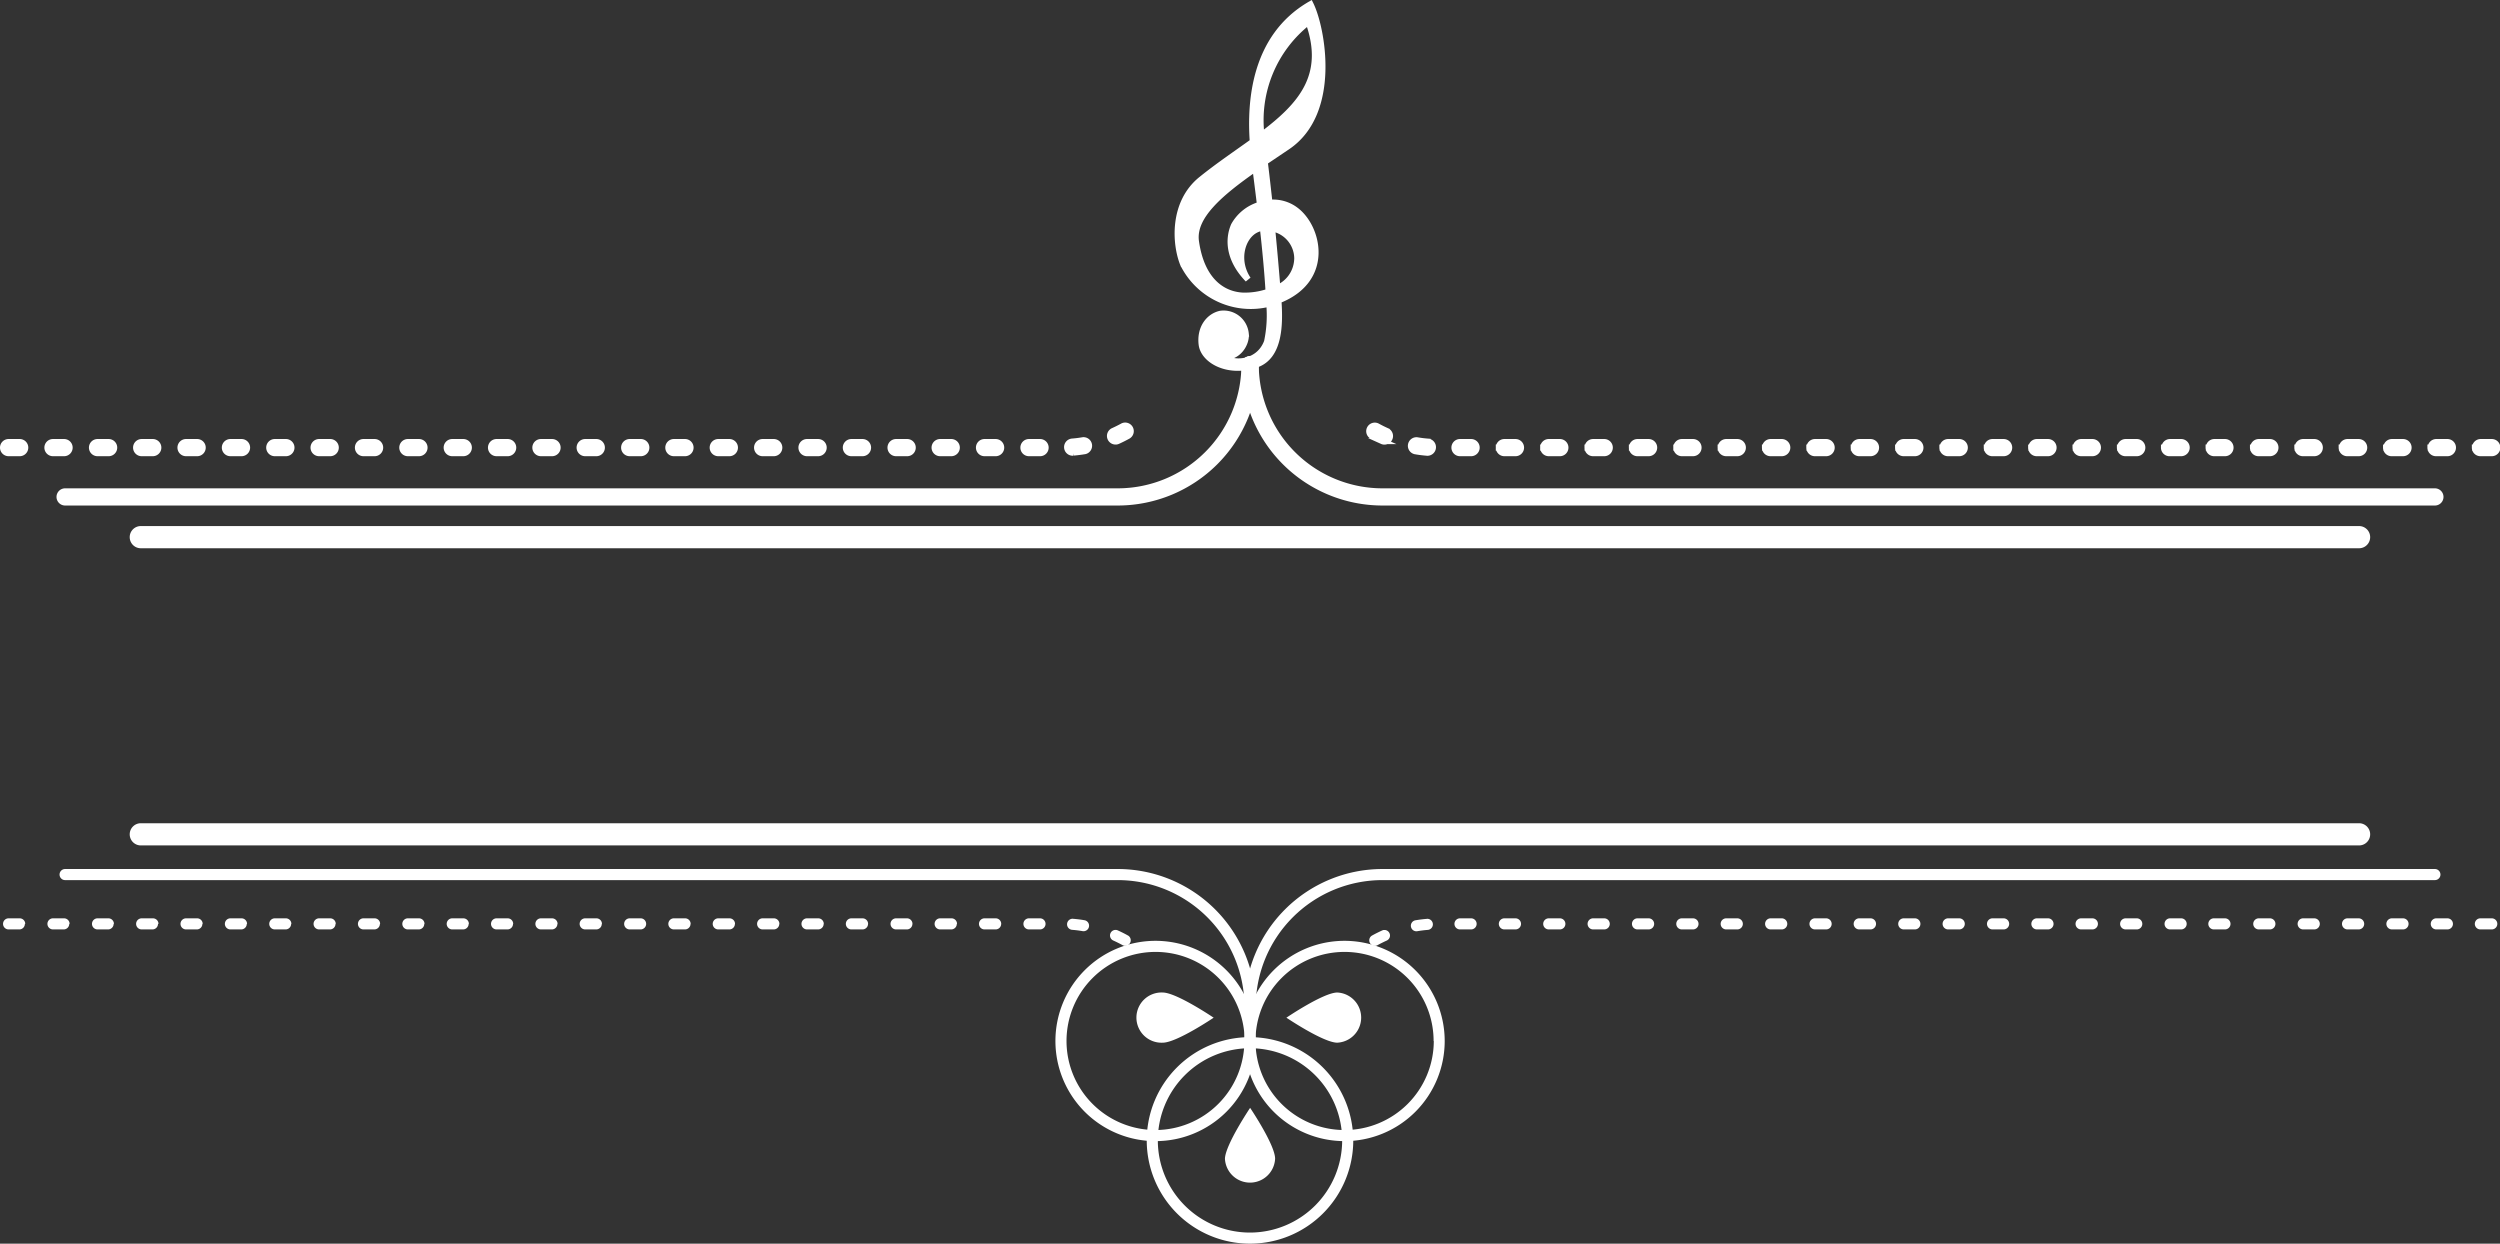 <svg xmlns="http://www.w3.org/2000/svg" viewBox="0 0 410.12 204.02"><rect x="0" y="0" width="410.12" height="204.02" fill="#333333" stroke="none"/><defs><style>.cls-1,.cls-2,.cls-3{fill:#fff;}.cls-1{stroke:#fff;stroke-miterlimit:10;}.cls-3{fill-rule:evenodd;}</style></defs><title>header</title><g id="Layer_2" data-name="Layer 2"><g id="Layer_1-2" data-name="Layer 1"><path class="cls-1" d="M183.38,82.43H10.68a.91.91,0,1,1,0-1.82H183.38a20.8,20.8,0,0,0,20.77-20.77.91.91,0,1,1,1.82,0A22.62,22.62,0,0,1,183.38,82.43Z"/><path class="cls-1" d="M170.61,74.34H168.8a.91.91,0,0,1,0-1.82h1.82a.91.91,0,1,1,0,1.82Zm-7.28,0h-1.82a.91.91,0,0,1,0-1.82h1.82a.91.91,0,0,1,0,1.82Zm-7.28,0h-1.82a.91.91,0,0,1,0-1.82h1.82a.91.91,0,0,1,0,1.82Zm-7.28,0H147a.91.91,0,0,1,0-1.82h1.82a.91.91,0,0,1,0,1.82Zm-7.28,0h-1.82a.91.91,0,1,1,0-1.82h1.82a.91.91,0,0,1,0,1.82Zm-7.28,0h-1.82a.91.91,0,1,1,0-1.82h1.82a.91.91,0,0,1,0,1.82Zm-7.28,0h-1.82a.91.91,0,1,1,0-1.82h1.82a.91.91,0,1,1,0,1.82Zm-7.28,0h-1.82a.91.91,0,1,1,0-1.82h1.82a.91.91,0,1,1,0,1.82Zm-7.28,0h-1.82a.91.91,0,0,1,0-1.82h1.82a.91.91,0,1,1,0,1.82Zm-7.28,0H103.3a.91.91,0,0,1,0-1.82h1.82a.91.91,0,0,1,0,1.82Zm-7.28,0H96a.91.91,0,0,1,0-1.82h1.82a.91.91,0,0,1,0,1.82Zm-7.28,0H88.74a.91.91,0,0,1,0-1.82h1.82a.91.91,0,0,1,0,1.82Zm-7.28,0H81.46a.91.91,0,0,1,0-1.82h1.82a.91.91,0,0,1,0,1.82Zm-7.28,0H74.19a.91.91,0,0,1,0-1.82H76a.91.91,0,0,1,0,1.82Zm-7.28,0H66.91a.91.91,0,0,1,0-1.82h1.82a.91.91,0,0,1,0,1.82Zm-7.28,0H59.63a.91.91,0,1,1,0-1.82h1.82a.91.91,0,0,1,0,1.82Zm-7.28,0H52.35a.91.91,0,1,1,0-1.82h1.82a.91.91,0,0,1,0,1.82Zm-7.28,0H45.08a.91.91,0,1,1,0-1.82h1.82a.91.91,0,1,1,0,1.82Zm-7.28,0H37.8a.91.91,0,1,1,0-1.82h1.82a.91.91,0,0,1,0,1.82Zm-7.28,0H30.52a.91.91,0,1,1,0-1.82h1.82a.91.91,0,0,1,0,1.82Zm-7.28,0H23.24a.91.91,0,0,1,0-1.82h1.82a.91.91,0,1,1,0,1.82Zm-7.28,0H16a.91.91,0,0,1,0-1.82h1.82a.91.91,0,1,1,0,1.82Zm-7.28,0H8.69a.91.91,0,1,1,0-1.82h1.82a.91.91,0,1,1,0,1.82Zm-7.28,0H1.41a.91.91,0,1,1,0-1.82H3.23a.91.91,0,1,1,0,1.82Zm172.84-.08a.91.91,0,0,1-.08-1.82q.87-.07,1.73-.22A.91.91,0,0,1,178,74q-.93.16-1.88.24Zm7-1.83a.91.91,0,0,1-.38-1.74q.8-.36,1.56-.78a.91.91,0,0,1,.88,1.59q-.83.46-1.69.85A.91.91,0,0,1,183.08,72.43Z"/><path class="cls-1" d="M226.75,82.43H399.44a.91.91,0,1,0,0-1.82H226.75A20.8,20.8,0,0,1,206,59.83a.91.91,0,1,0-1.82,0A22.62,22.62,0,0,0,226.75,82.43Z"/><path class="cls-1" d="M238.6,73.43a.91.91,0,0,1,.91-.91h1.82a.91.91,0,0,1,0,1.82h-1.82A.91.91,0,0,1,238.6,73.43Zm7.28,0a.91.91,0,0,1,.91-.91h1.82a.91.91,0,1,1,0,1.82h-1.82A.91.91,0,0,1,245.88,73.43Zm7.28,0a.91.91,0,0,1,.91-.91h1.82a.91.91,0,1,1,0,1.82h-1.82A.91.91,0,0,1,253.16,73.43Zm7.28,0a.91.91,0,0,1,.91-.91h1.82a.91.91,0,1,1,0,1.82h-1.82A.91.91,0,0,1,260.43,73.43Zm7.28,0a.91.91,0,0,1,.91-.91h1.82a.91.91,0,0,1,0,1.82h-1.82A.91.91,0,0,1,267.71,73.43Zm7.28,0a.91.91,0,0,1,.91-.91h1.82a.91.91,0,0,1,0,1.82H275.9A.91.91,0,0,1,275,73.43Zm7.28,0a.91.91,0,0,1,.91-.91H285a.91.91,0,0,1,0,1.82h-1.82A.91.91,0,0,1,282.27,73.43Zm7.28,0a.91.91,0,0,1,.91-.91h1.82a.91.91,0,0,1,0,1.82h-1.82A.91.91,0,0,1,289.54,73.43Zm7.28,0a.91.91,0,0,1,.91-.91h1.82a.91.91,0,0,1,0,1.82h-1.82A.91.91,0,0,1,296.82,73.43Zm7.28,0a.91.91,0,0,1,.91-.91h1.82a.91.91,0,1,1,0,1.82H305A.91.91,0,0,1,304.1,73.43Zm7.28,0a.91.91,0,0,1,.91-.91h1.82a.91.91,0,1,1,0,1.82h-1.82A.91.91,0,0,1,311.38,73.43Zm7.28,0a.91.91,0,0,1,.91-.91h1.82a.91.91,0,1,1,0,1.82h-1.82A.91.91,0,0,1,318.65,73.43Zm7.28,0a.91.91,0,0,1,.91-.91h1.82a.91.91,0,1,1,0,1.82h-1.82A.91.91,0,0,1,325.93,73.43Zm7.28,0a.91.91,0,0,1,.91-.91h1.82a.91.91,0,0,1,0,1.82h-1.82A.91.91,0,0,1,333.21,73.43Zm7.28,0a.91.91,0,0,1,.91-.91h1.82a.91.91,0,0,1,0,1.82H341.4A.91.91,0,0,1,340.49,73.43Zm7.28,0a.91.91,0,0,1,.91-.91h1.82a.91.91,0,0,1,0,1.82h-1.82A.91.91,0,0,1,347.77,73.43Zm7.28,0a.91.91,0,0,1,.91-.91h1.82a.91.91,0,0,1,0,1.82H356A.91.91,0,0,1,355,73.43Zm7.28,0a.91.91,0,0,1,.91-.91H365a.91.91,0,0,1,0,1.82h-1.82A.91.91,0,0,1,362.32,73.43Zm7.28,0a.91.91,0,0,1,.91-.91h1.82a.91.91,0,1,1,0,1.82h-1.82A.91.91,0,0,1,369.6,73.43Zm7.28,0a.91.91,0,0,1,.91-.91h1.82a.91.91,0,1,1,0,1.82h-1.82A.91.91,0,0,1,376.88,73.43Zm7.28,0a.91.91,0,0,1,.91-.91h1.82a.91.91,0,1,1,0,1.82h-1.82A.91.91,0,0,1,384.15,73.43Zm7.28,0a.91.91,0,0,1,.91-.91h1.82a.91.91,0,0,1,0,1.82h-1.82A.91.91,0,0,1,391.43,73.43Zm7.28,0a.91.91,0,0,1,.91-.91h1.82a.91.91,0,0,1,0,1.82h-1.82A.91.91,0,0,1,398.71,73.43Zm7.28,0a.91.91,0,0,1,.91-.91h1.82a.91.91,0,0,1,0,1.82H406.9A.91.91,0,0,1,406,73.43Zm-172,.83q-1-.08-1.88-.24a.91.91,0,0,1,.31-1.79q.85.15,1.73.22a.91.91,0,0,1-.08,1.82Zm-7.3-1.9q-.87-.39-1.69-.85a.91.91,0,0,1,.88-1.59q.76.42,1.56.78a.91.91,0,1,1-.75,1.66Z"/><path class="cls-1" d="M212.59,34.5a6.08,6.08,0,0,0-4.34-1.23c-.23-2.09-.48-4.33-.77-6.7l3.7-2.49c8.37-5.63,5.7-19.58,3.8-23.38-9.31,5.38-9.91,16.13-9.46,22.55-2.7,1.95-5.64,3.92-8.43,6.17-4.81,3.87-4.31,10.65-3,13.89a12.38,12.38,0,0,0,14.13,6.5,20.88,20.88,0,0,1-.36,6.25c-1.44,3.9-6.13,3.67-7,2.42,2.1.26,3.69-2,3.5-3.75a3.65,3.65,0,0,0-4.15-3.25c-1.87.41-3.39,2.3-3.08,5s4.46,4.92,9,3.31c3.81-1.35,3.86-6.6,3.59-10.51l.25-.1C218.31,45.76,216.32,37.33,212.59,34.5ZM214.65,3.6c3.2,8.86-1.31,13.79-7.71,18.59A20.46,20.46,0,0,1,214.65,3.6ZM203.88,48.5c-3.55-.18-6.82-2.71-7.69-8.89-.57-4.07,3.91-7.9,9.79-12l0,.19c.11.91.39,3.05.72,5.79A7.19,7.19,0,0,0,202.42,37c-.95,2.21-.91,5.51,2.31,8.83-2.08-3.1-1-6.93,1.24-8.1a3.63,3.63,0,0,1,1.2-.38c.38,3.41.75,7.19.94,10.5A12,12,0,0,1,203.88,48.5Zm8.92-5.78a5.35,5.35,0,0,1-3.25,4.54v0c-.16-2-.44-5.39-.87-9.8A5.06,5.06,0,0,1,212.81,42.71Z"/><path class="cls-2" d="M183.38,142.56H10.68a.91.91,0,0,0,0,1.82H183.38a20.8,20.8,0,0,1,20.77,20.77.91.91,0,0,0,1.82,0A22.62,22.62,0,0,0,183.38,142.56Z"/><path class="cls-2" d="M171.52,151.56a.91.91,0,0,1-.91.91H168.8a.91.91,0,0,1,0-1.82h1.82A.91.91,0,0,1,171.52,151.56Zm-7.28,0a.91.91,0,0,1-.91.91h-1.82a.91.91,0,0,1,0-1.82h1.82A.91.91,0,0,1,164.25,151.56Zm-7.28,0a.91.91,0,0,1-.91.91h-1.82a.91.91,0,0,1,0-1.82h1.82A.91.91,0,0,1,157,151.56Zm-7.28,0a.91.91,0,0,1-.91.91H147a.91.91,0,0,1,0-1.82h1.82A.91.91,0,0,1,149.69,151.56Zm-7.28,0a.91.91,0,0,1-.91.91h-1.82a.91.91,0,1,1,0-1.82h1.82A.91.91,0,0,1,142.41,151.56Zm-7.28,0a.91.91,0,0,1-.91.91h-1.82a.91.91,0,1,1,0-1.82h1.82A.91.91,0,0,1,135.14,151.56Zm-7.28,0a.91.91,0,0,1-.91.91h-1.82a.91.91,0,1,1,0-1.82h1.82A.91.91,0,0,1,127.86,151.56Zm-7.28,0a.91.91,0,0,1-.91.91h-1.82a.91.91,0,1,1,0-1.82h1.82A.91.91,0,0,1,120.58,151.56Zm-7.28,0a.91.91,0,0,1-.91.91h-1.82a.91.91,0,0,1,0-1.82h1.82A.91.91,0,0,1,113.3,151.56Zm-7.28,0a.91.91,0,0,1-.91.91H103.3a.91.91,0,0,1,0-1.82h1.82A.91.91,0,0,1,106,151.56Zm-7.28,0a.91.91,0,0,1-.91.91H96a.91.91,0,0,1,0-1.82h1.82A.91.91,0,0,1,98.75,151.56Zm-7.28,0a.91.91,0,0,1-.91.91H88.74a.91.91,0,0,1,0-1.82h1.82A.91.91,0,0,1,91.47,151.56Zm-7.28,0a.91.91,0,0,1-.91.91H81.46a.91.91,0,0,1,0-1.82h1.82A.91.91,0,0,1,84.19,151.56Zm-7.28,0a.91.91,0,0,1-.91.91H74.19a.91.91,0,0,1,0-1.82H76A.91.91,0,0,1,76.92,151.56Zm-7.28,0a.91.91,0,0,1-.91.91H66.91a.91.91,0,1,1,0-1.82h1.82A.91.91,0,0,1,69.64,151.56Zm-7.28,0a.91.91,0,0,1-.91.91H59.63a.91.91,0,1,1,0-1.82h1.82A.91.91,0,0,1,62.36,151.56Zm-7.28,0a.91.91,0,0,1-.91.91H52.35a.91.91,0,1,1,0-1.82h1.82A.91.91,0,0,1,55.08,151.56Zm-7.28,0a.91.91,0,0,1-.91.91H45.08a.91.91,0,1,1,0-1.82h1.82A.91.91,0,0,1,47.8,151.56Zm-7.28,0a.91.91,0,0,1-.91.91H37.8a.91.91,0,1,1,0-1.82h1.82A.91.91,0,0,1,40.53,151.56Zm-7.28,0a.91.91,0,0,1-.91.91H30.52a.91.91,0,1,1,0-1.82h1.82A.91.91,0,0,1,33.25,151.56Zm-7.28,0a.91.91,0,0,1-.91.91H23.24a.91.91,0,1,1,0-1.82h1.82A.91.91,0,0,1,26,151.56Zm-7.28,0a.91.91,0,0,1-.91.91H16a.91.91,0,1,1,0-1.82h1.82A.91.91,0,0,1,18.69,151.56Zm-7.28,0a.91.91,0,0,1-.91.91H8.69a.91.91,0,1,1,0-1.82h1.82A.91.91,0,0,1,11.42,151.56Zm-7.28,0a.91.91,0,0,1-.91.91H1.41a.91.91,0,1,1,0-1.82H3.23A.91.91,0,0,1,4.14,151.56Zm172-.83q1,.08,1.88.24a.91.91,0,0,1-.31,1.79q-.85-.15-1.73-.22a.91.91,0,0,1,.08-1.82Zm7.3,1.9q.87.39,1.69.85a.91.91,0,0,1-.88,1.59q-.76-.42-1.56-.78a.91.91,0,1,1,.75-1.66Z"/><path class="cls-2" d="M226.75,142.56H399.44a.91.91,0,0,1,0,1.82H226.75A20.8,20.8,0,0,0,206,165.16a.91.91,0,0,1-1.82,0A22.62,22.62,0,0,1,226.75,142.56Z"/><path class="cls-2" d="M239.51,150.65h1.82a.91.91,0,0,1,0,1.82h-1.82a.91.91,0,0,1,0-1.82Zm7.28,0h1.82a.91.91,0,1,1,0,1.82h-1.82a.91.91,0,0,1,0-1.82Zm7.28,0h1.82a.91.91,0,1,1,0,1.82h-1.82a.91.91,0,0,1,0-1.82Zm7.28,0h1.82a.91.91,0,1,1,0,1.82h-1.82a.91.91,0,1,1,0-1.82Zm7.28,0h1.82a.91.91,0,0,1,0,1.82h-1.82a.91.91,0,1,1,0-1.82Zm7.28,0h1.82a.91.91,0,0,1,0,1.82H275.9a.91.91,0,1,1,0-1.82Zm7.28,0H285a.91.91,0,0,1,0,1.82h-1.82a.91.91,0,0,1,0-1.82Zm7.28,0h1.82a.91.91,0,0,1,0,1.82h-1.82a.91.91,0,0,1,0-1.82Zm7.28,0h1.82a.91.91,0,0,1,0,1.82h-1.82a.91.91,0,0,1,0-1.82Zm7.28,0h1.82a.91.91,0,1,1,0,1.82H305a.91.91,0,0,1,0-1.82Zm7.28,0h1.82a.91.91,0,1,1,0,1.82h-1.82a.91.91,0,0,1,0-1.82Zm7.28,0h1.82a.91.91,0,1,1,0,1.82h-1.82a.91.91,0,1,1,0-1.82Zm7.28,0h1.82a.91.91,0,1,1,0,1.82h-1.82a.91.91,0,1,1,0-1.82Zm7.28,0h1.82a.91.91,0,0,1,0,1.82h-1.82a.91.91,0,1,1,0-1.82Zm7.28,0h1.82a.91.91,0,0,1,0,1.82H341.4a.91.91,0,0,1,0-1.82Zm7.28,0h1.82a.91.91,0,0,1,0,1.82h-1.82a.91.91,0,0,1,0-1.82Zm7.28,0h1.82a.91.91,0,0,1,0,1.82H356a.91.91,0,0,1,0-1.82Zm7.28,0H365a.91.91,0,0,1,0,1.82h-1.82a.91.91,0,0,1,0-1.82Zm7.28,0h1.82a.91.91,0,1,1,0,1.82h-1.82a.91.91,0,0,1,0-1.82Zm7.28,0h1.82a.91.91,0,1,1,0,1.82h-1.82a.91.91,0,1,1,0-1.82Zm7.28,0h1.82a.91.91,0,1,1,0,1.82h-1.82a.91.91,0,1,1,0-1.82Zm7.28,0h1.82a.91.91,0,0,1,0,1.82h-1.82a.91.91,0,1,1,0-1.82Zm7.28,0h1.82a.91.91,0,0,1,0,1.82h-1.82a.91.91,0,0,1,0-1.82Zm7.28,0h1.82a.91.91,0,0,1,0,1.82H406.9a.91.91,0,0,1,0-1.82Zm-172.84.08a.91.91,0,0,1,.08,1.82q-.87.07-1.73.22a.91.91,0,0,1-.31-1.79q.93-.16,1.88-.24Zm-7,1.83a.91.91,0,0,1,.38,1.74q-.8.36-1.56.78a.91.91,0,0,1-.88-1.59q.83-.46,1.69-.85A.91.91,0,0,1,227,152.56Z"/><path class="cls-2" d="M206,170.77a16.43,16.43,0,1,1-16.43-16.43A16.45,16.45,0,0,1,206,170.77Zm-1.82,0a14.61,14.61,0,1,0-14.61,14.61A14.63,14.63,0,0,0,204.14,170.77Z"/><path class="cls-2" d="M237,170.77a16.43,16.43,0,1,1-16.43-16.43A16.45,16.45,0,0,1,237,170.77Zm-1.82,0a14.61,14.61,0,1,0-14.61,14.61A14.63,14.63,0,0,0,235.21,170.77Z"/><path class="cls-2" d="M222,187.08a16.94,16.94,0,1,1-16.94-16.94A17,17,0,0,1,222,187.08Zm-1.82,0a15.12,15.12,0,1,0-15.12,15.12A15.14,15.14,0,0,0,220.18,187.08Z"/><path class="cls-3" d="M200.95,190.09a4.12,4.12,0,0,0,8.23,0c0-2.27-4.1-8.35-4.1-8.35S201,187.82,200.95,190.09Z"/><path class="cls-3" d="M190.75,162.82a4.12,4.12,0,1,0,0,8.23c2.27,0,8.35-4.1,8.35-4.1S193,162.83,190.75,162.82Z"/><path class="cls-3" d="M219.38,162.82a4.12,4.12,0,0,1,0,8.23c-2.27,0-8.35-4.1-8.35-4.1S217.11,162.83,219.38,162.82Z"/><path class="cls-2" d="M387,138.69H23.1a1.82,1.82,0,0,1,0-3.64H387a1.82,1.82,0,0,1,0,3.64Z"/><path class="cls-2" d="M387,89.94H23.1a1.82,1.82,0,1,1,0-3.64H387a1.82,1.82,0,0,1,0,3.64Z"/></g></g></svg>